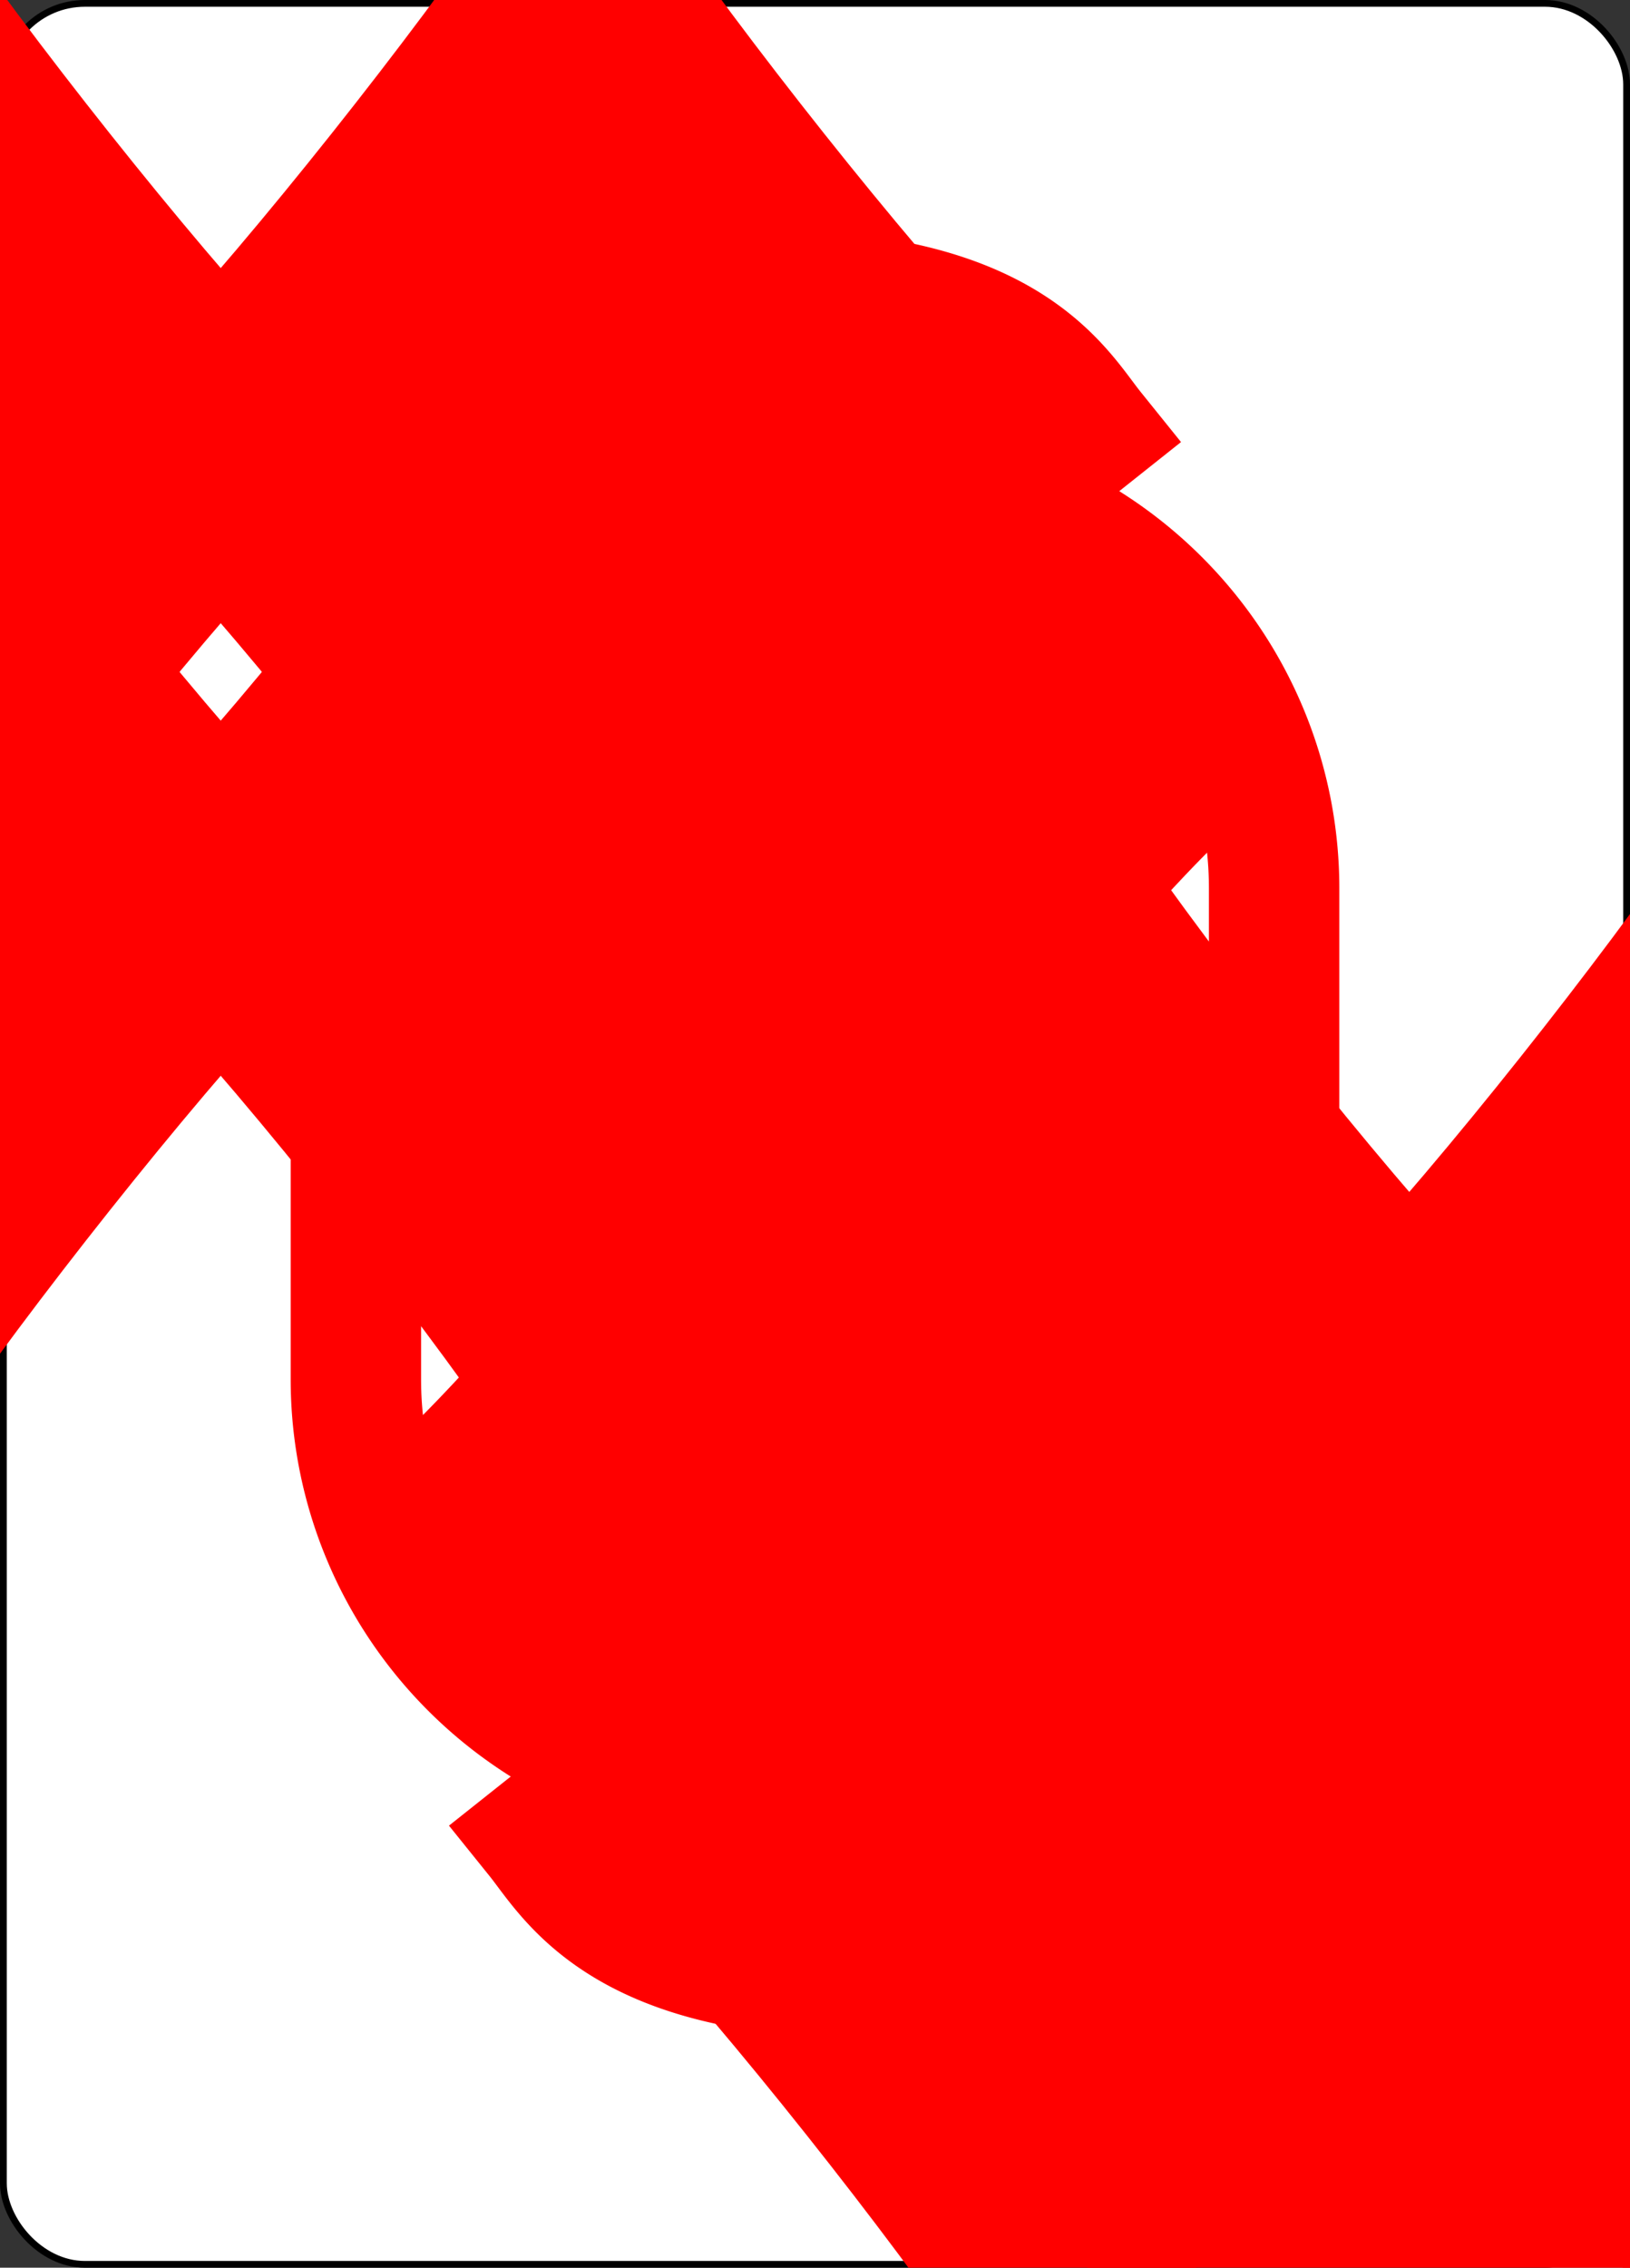 <?xml version="1.0" encoding="UTF-8" standalone="no"?>
<svg xmlns="http://www.w3.org/2000/svg" xmlns:xlink="http://www.w3.org/1999/xlink" class="svg-card" face="9D" preserveAspectRatio="none" viewBox="-120 -168 240 336" width="64mm" height="89mm"><rect x="-120" y="-168" width="240" height="336" fill="#333333" stroke="none"/><symbol id="SD9" viewBox="-600 -600 1200 1200" preserveAspectRatio="xMinYMid"><path d="M-400 0C-350 0 0 -450 0 -500C0 -450 350 0 400 0C350 0 0 450 0 500C0 450 -350 0 -400 0Z" fill="red"></path></symbol><symbol id="VD9" viewBox="-500 -500 1000 1000" preserveAspectRatio="xMinYMid"><path d="M250 -100A250 250 0 0 1 -250 -100L-250 -210A250 250 0 0 1 250 -210L250 210A250 250 0 0 1 0 460C-150 460 -180 400 -200 375" stroke="red" stroke-width="80" stroke-linecap="square" stroke-miterlimit="1.5" fill="none"></path></symbol><rect width="239" height="335" x="-119.5" y="-167.5" rx="12" ry="12" fill="white" stroke="black"></rect><use xlink:href="#VD9" height="32" x="-112.4" y="-154"></use><use xlink:href="#SD9" height="26.769" x="-109.784" y="-117"></use><use xlink:href="#SD9" height="65" x="-85.084" y="-133.084"></use><use xlink:href="#SD9" height="65" x="20.084" y="-133.084"></use><use xlink:href="#SD9" height="65" x="-85.084" y="-66.028"></use><use xlink:href="#SD9" height="65" x="20.084" y="-66.028"></use><use xlink:href="#SD9" height="65" x="-32.5" y="-32.5"></use><g transform="rotate(180)"><use xlink:href="#VD9" height="32" x="-112.4" y="-154"></use><use xlink:href="#SD9" height="26.769" x="-109.784" y="-117"></use><use xlink:href="#SD9" height="65" x="-85.084" y="-133.084"></use><use xlink:href="#SD9" height="65" x="20.084" y="-133.084"></use><use xlink:href="#SD9" height="65" x="-85.084" y="-66.028"></use><use xlink:href="#SD9" height="65" x="20.084" y="-66.028"></use></g></svg>